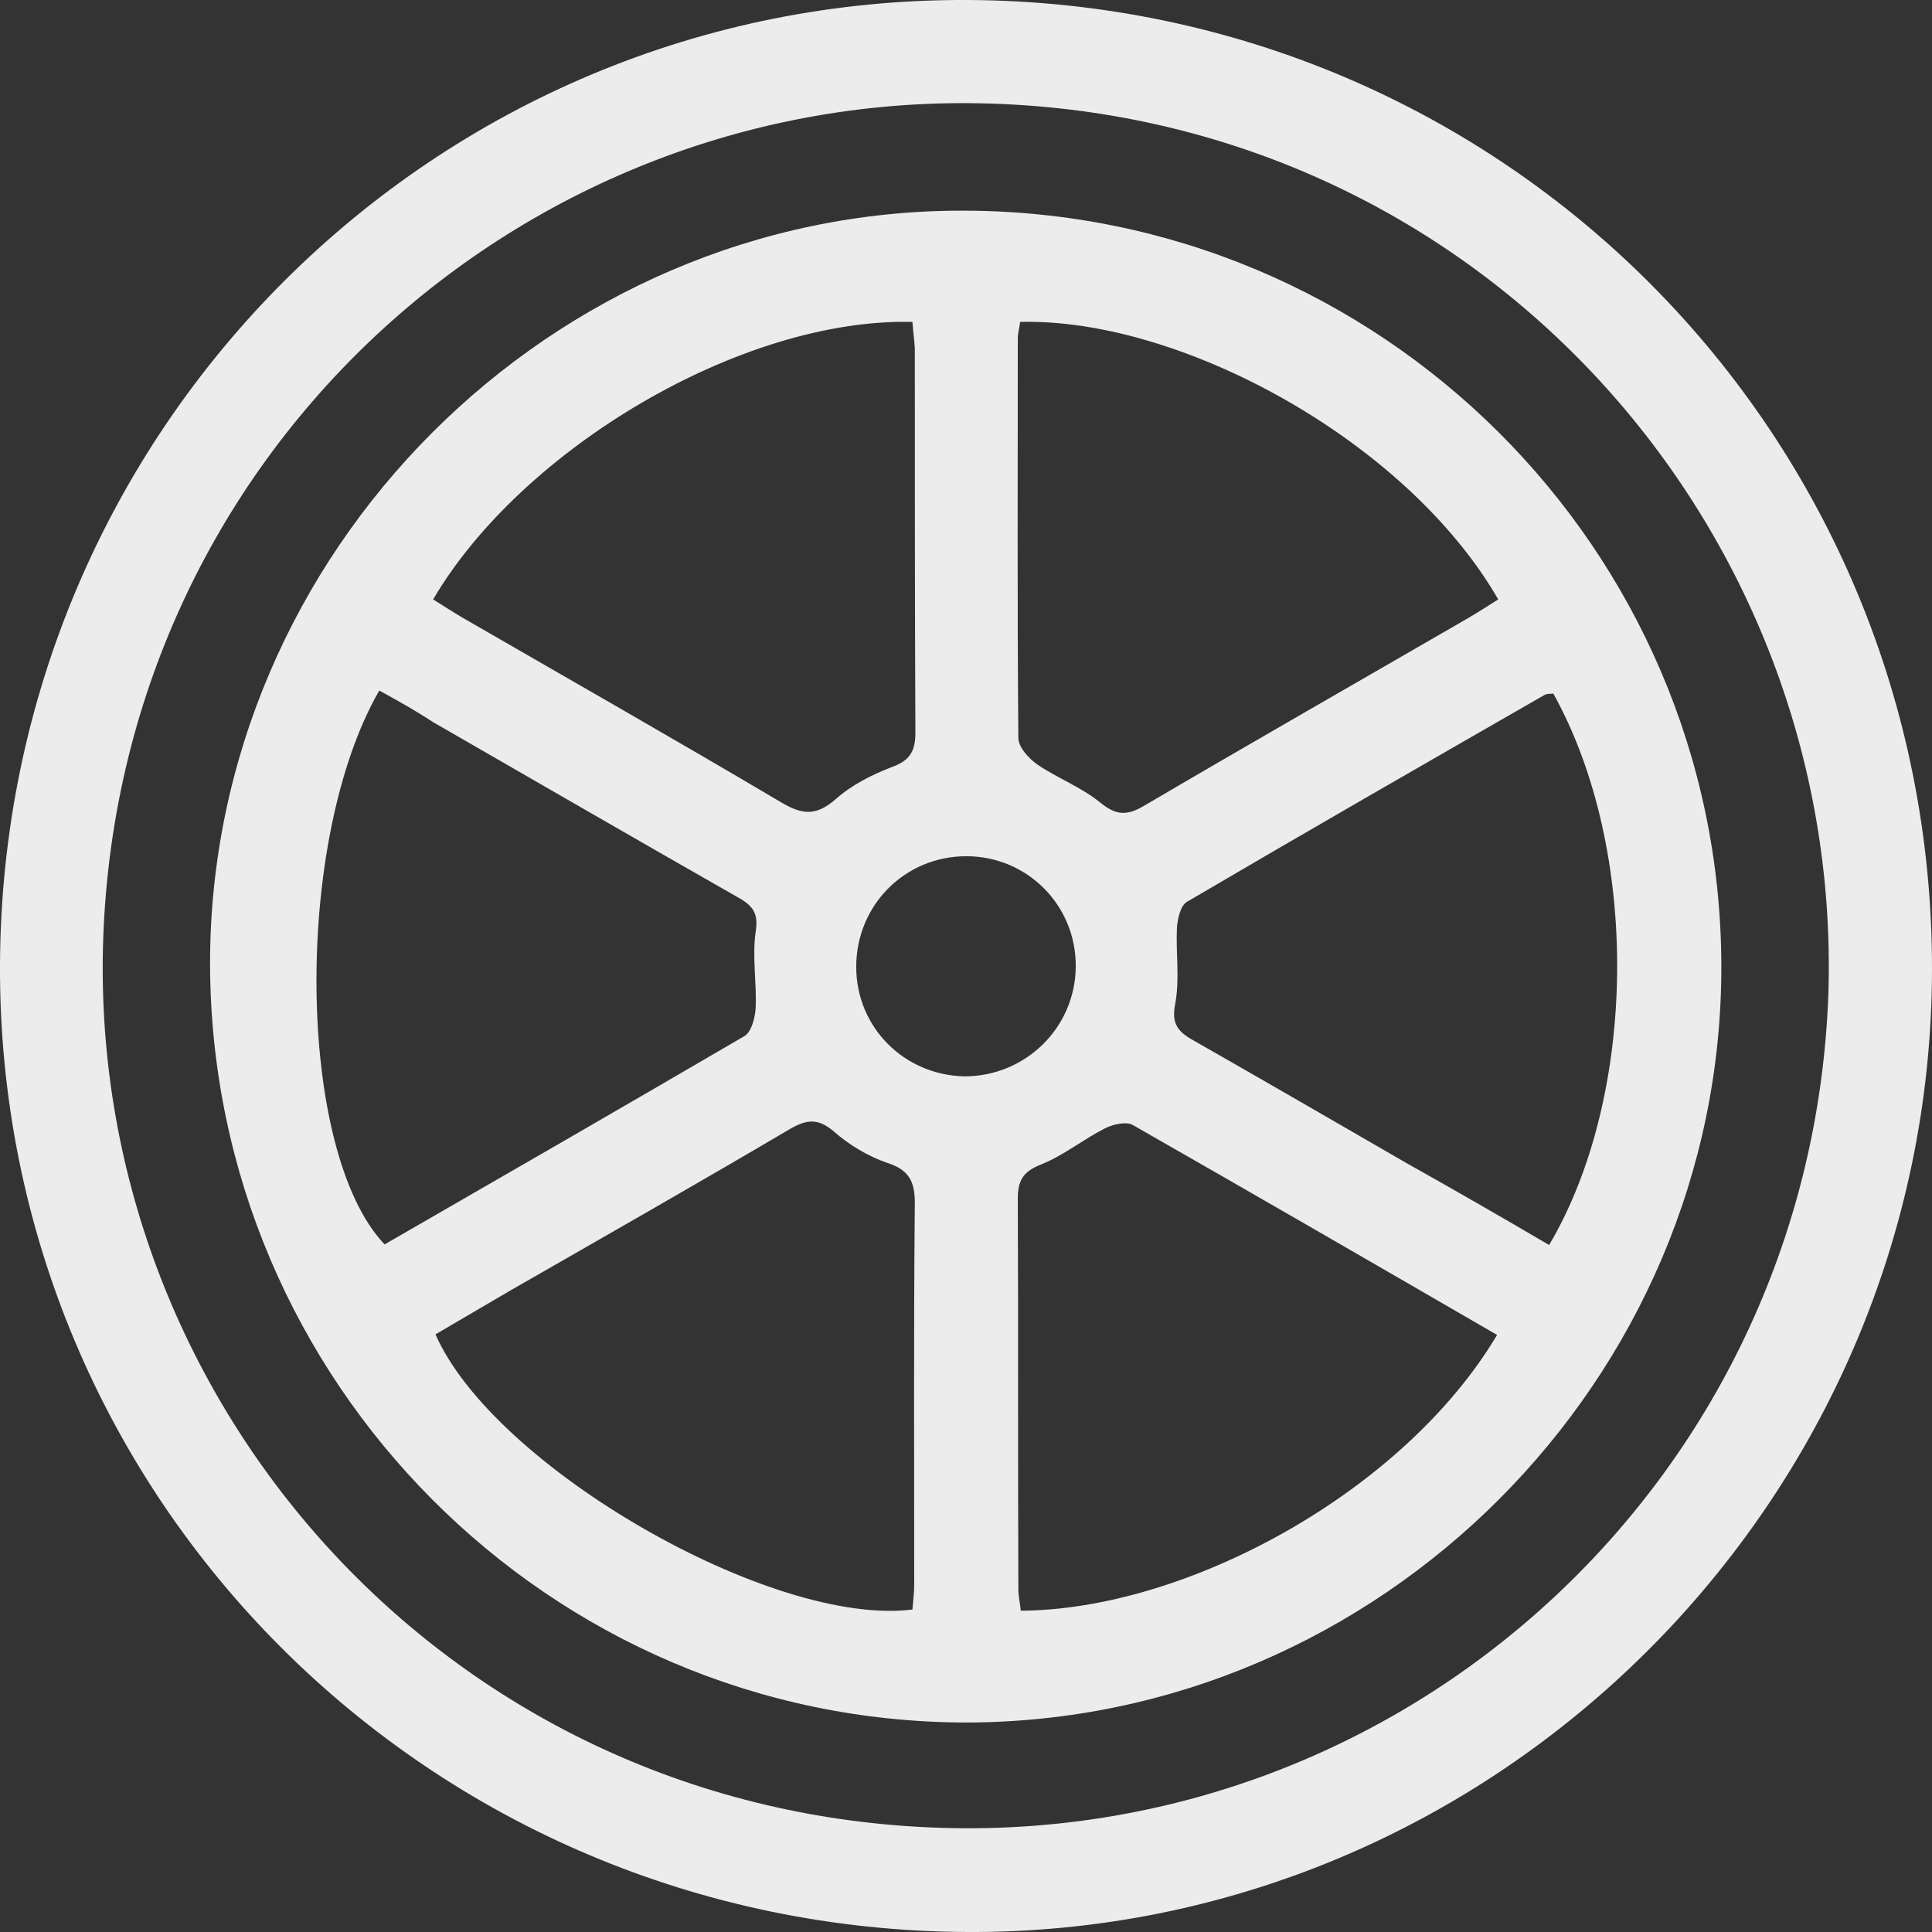 <svg width="51" height="51" viewBox="0 0 51 51" fill="none" xmlns="http://www.w3.org/2000/svg">
<rect x="0" y="0" width="51" height="51" fill="#333333" stroke="none"/>
<path d="M25.539 0C39.707 0.063 51.031 11.45 51 25.617C50.969 39.613 39.488 51.062 25.539 51C11.325 50.937 -0.062 39.535 0 25.461C0.063 11.309 11.481 -0.062 25.539 0ZM48.266 26.18C48.626 13.949 39.113 3.14 26.148 2.734C13.808 2.343 3.046 12.012 2.718 25.008C2.421 37.176 11.95 47.86 24.867 48.251C37.301 48.626 47.845 38.879 48.266 26.18Z" fill="#ECECEC"/>
<path d="M2.0238e-05 19.9C-0.016 9.028 9.013 -0.016 19.869 2.06797e-05C30.881 2.06797e-05 39.863 8.919 39.894 19.916C39.925 30.85 30.881 39.909 19.931 39.909C8.966 39.878 0.031 30.912 2.0238e-05 19.9ZM21.384 2.937C21.368 3.077 21.322 3.233 21.322 3.374C21.322 6.888 21.306 10.403 21.337 13.918C21.337 14.167 21.618 14.464 21.837 14.62C22.368 14.98 22.993 15.214 23.493 15.62C23.914 15.964 24.196 15.979 24.649 15.714C27.491 14.043 30.366 12.402 33.224 10.747C33.49 10.59 33.755 10.419 34.005 10.262C31.568 6.045 25.586 2.827 21.384 2.937ZM18.541 2.937C14.027 2.827 8.216 6.295 5.889 10.262C6.139 10.419 6.404 10.59 6.67 10.747C9.481 12.371 12.309 13.98 15.105 15.636C15.667 15.964 16.026 15.964 16.526 15.526C16.948 15.152 17.479 14.886 18.01 14.683C18.479 14.511 18.619 14.261 18.619 13.777C18.604 10.387 18.604 7.013 18.604 3.624C18.588 3.39 18.557 3.171 18.541 2.937ZM35.348 27.304C37.676 23.368 37.77 16.901 35.458 12.746C35.38 12.762 35.301 12.746 35.239 12.777C32.084 14.589 28.928 16.401 25.789 18.244C25.617 18.338 25.539 18.697 25.523 18.931C25.492 19.603 25.601 20.291 25.476 20.947C25.383 21.431 25.523 21.649 25.898 21.868C27.788 22.946 29.678 24.039 31.568 25.133C32.849 25.851 34.099 26.57 35.348 27.304ZM4.467 12.668C2.187 16.62 2.281 24.852 4.608 27.288C7.779 25.461 10.95 23.633 14.105 21.79C14.292 21.681 14.386 21.306 14.402 21.056C14.433 20.384 14.308 19.697 14.402 19.041C14.48 18.557 14.339 18.354 13.949 18.135C11.262 16.604 8.591 15.058 5.904 13.511C5.451 13.215 4.983 12.949 4.467 12.668ZM18.541 36.926C18.557 36.707 18.588 36.489 18.588 36.254C18.588 32.896 18.572 29.553 18.604 26.195C18.604 25.617 18.447 25.32 17.869 25.133C17.37 24.961 16.87 24.664 16.464 24.305C16.042 23.946 15.745 23.992 15.308 24.242C12.871 25.679 10.403 27.085 7.951 28.491C7.279 28.881 6.623 29.272 5.951 29.663C7.482 33.161 14.839 37.394 18.541 36.926ZM33.974 29.678C30.74 27.804 27.554 25.961 24.352 24.133C24.18 24.039 23.836 24.117 23.618 24.227C23.04 24.523 22.524 24.945 21.931 25.18C21.462 25.367 21.322 25.601 21.322 26.085C21.337 29.522 21.322 32.943 21.337 36.379C21.337 36.582 21.384 36.77 21.4 36.957C25.742 36.941 31.49 33.849 33.974 29.678ZM22.852 19.962C22.868 18.338 21.571 17.041 19.962 17.041C18.338 17.041 17.057 18.338 17.057 19.962C17.057 21.556 18.322 22.821 19.916 22.852C21.524 22.852 22.837 21.571 22.852 19.962Z" transform="translate(5.545 5.561)" fill="#ECECEC"/>
</svg>
